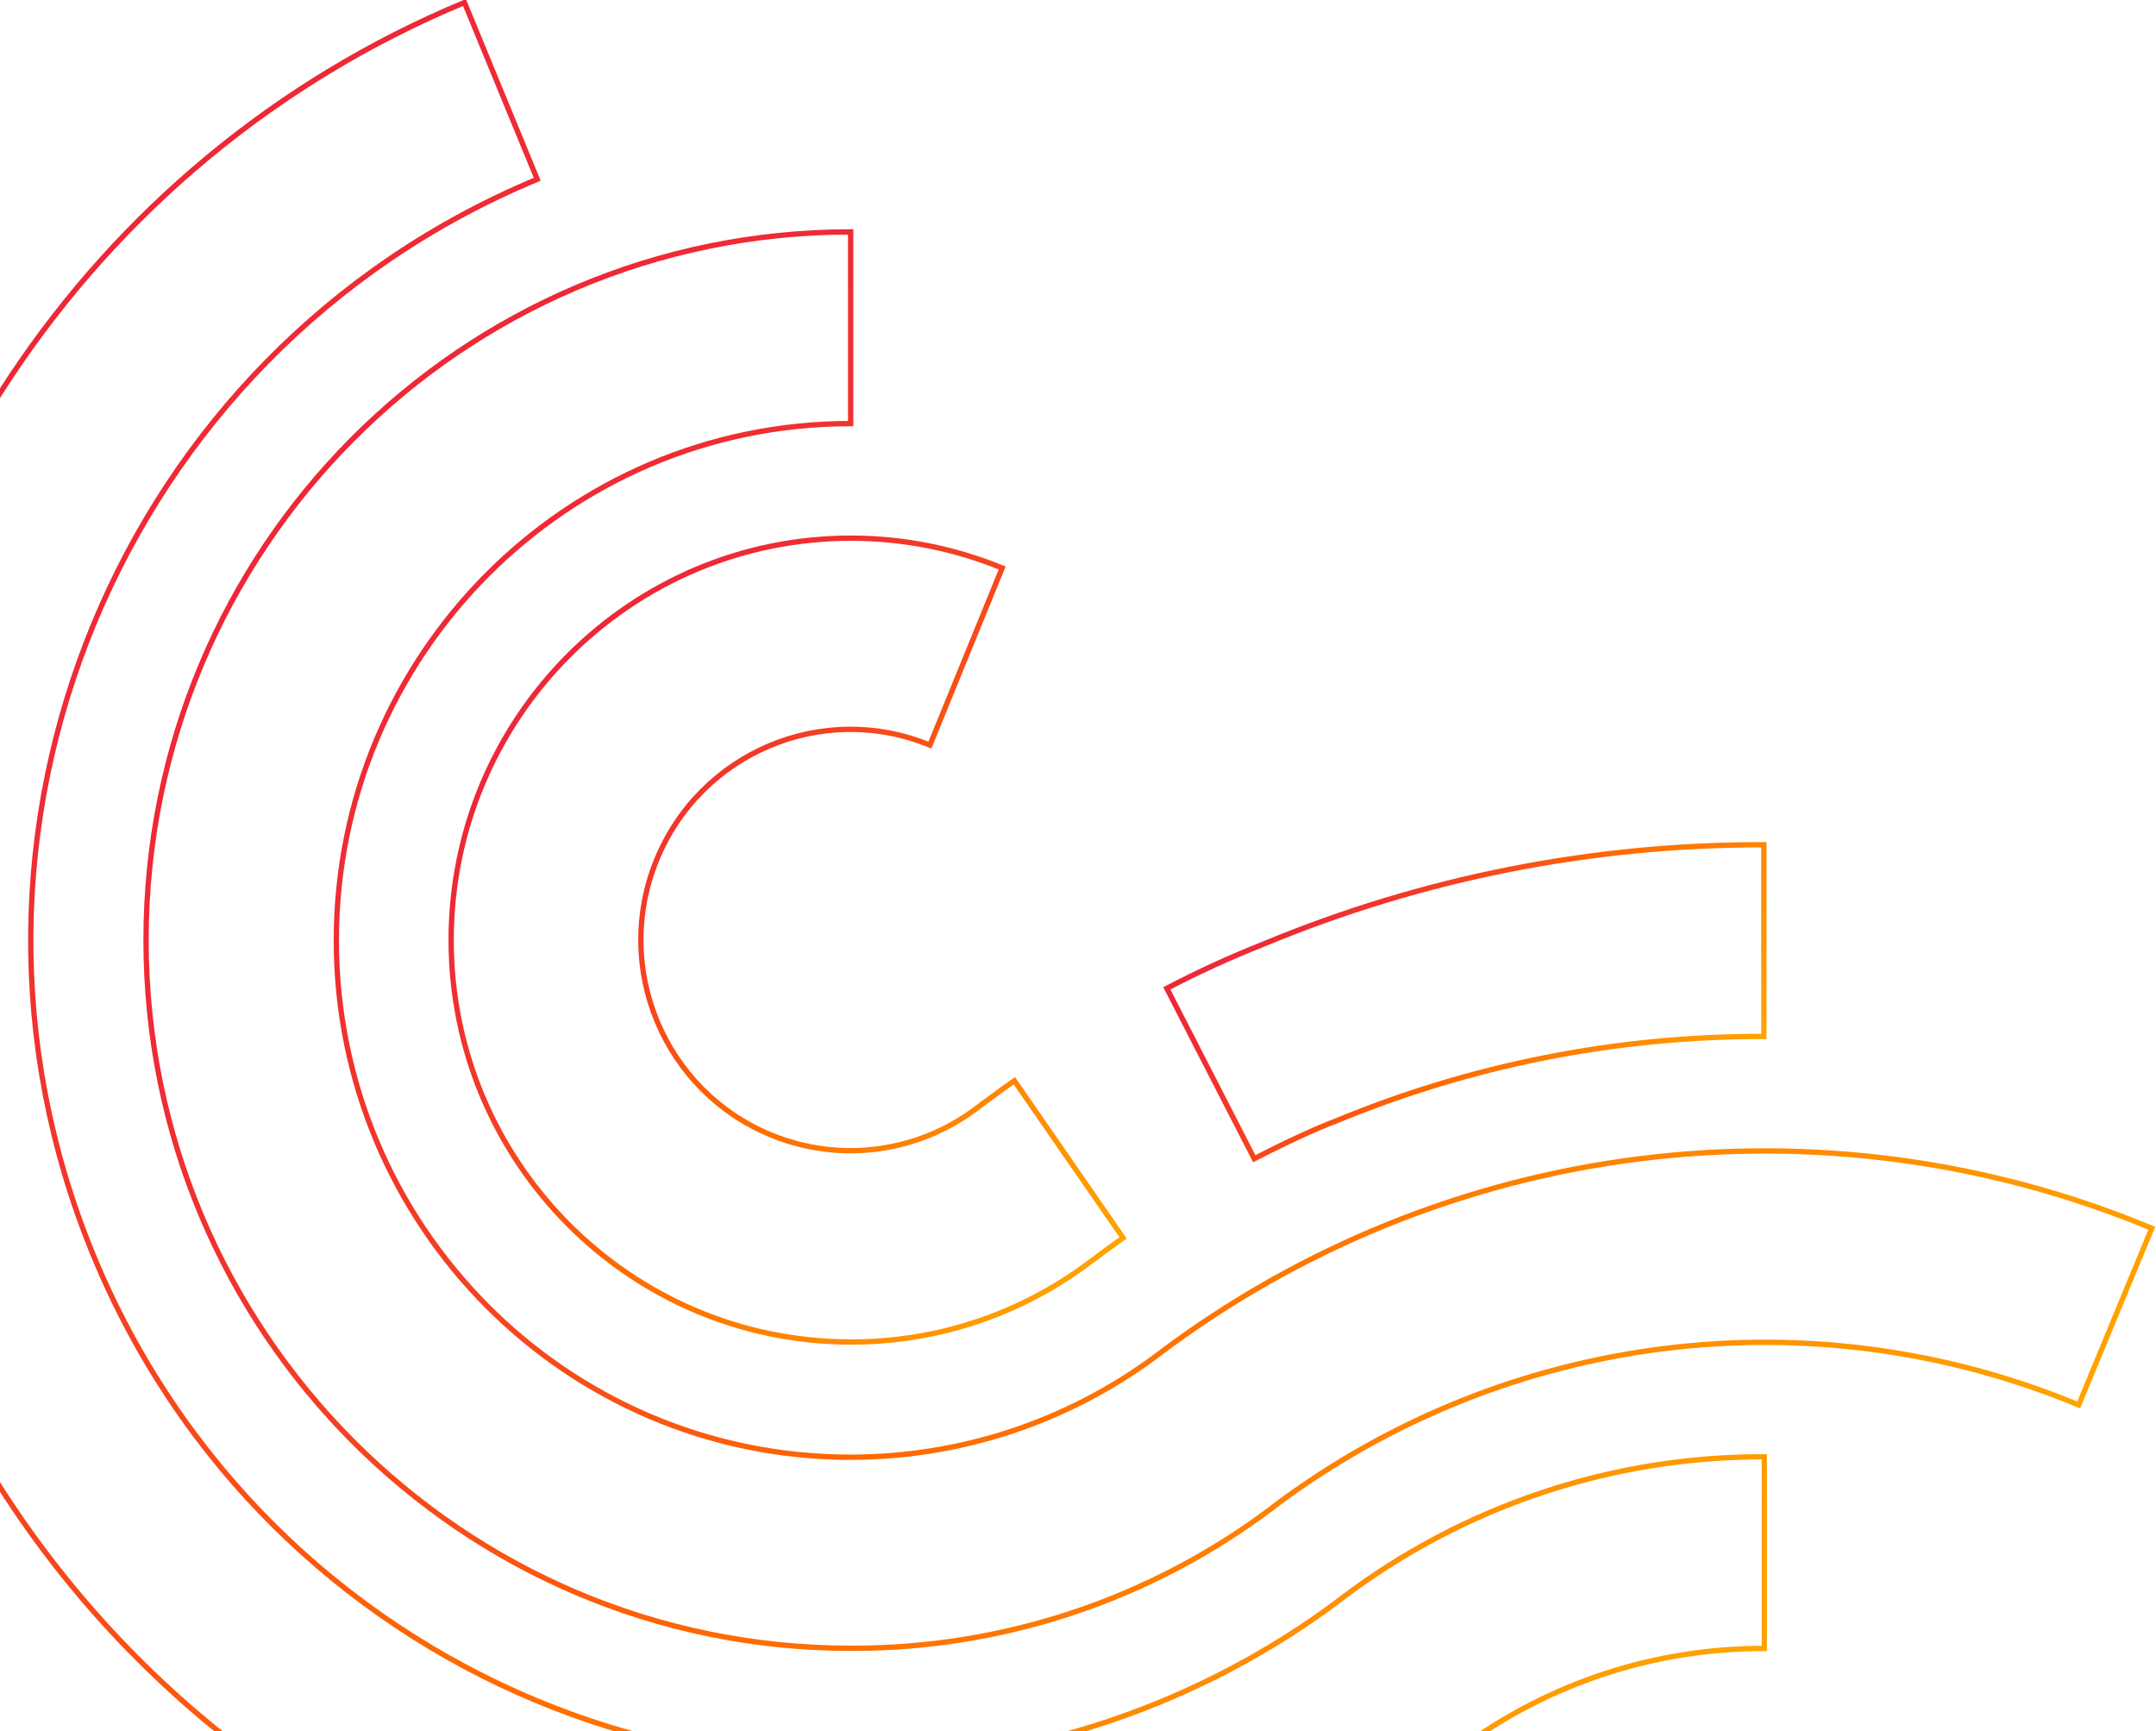 <svg width="284" height="228" xmlns="http://www.w3.org/2000/svg" xmlns:xlink="http://www.w3.org/1999/xlink" xml:space="preserve" overflow="hidden"><defs><clipPath id="clip0"><rect x="49" y="421" width="284" height="228"/></clipPath><linearGradient x1="326.245" y1="489.639" x2="526.918" y2="651.359" gradientUnits="userSpaceOnUse" spreadMethod="pad" id="stroke1"><stop offset="0" stop-color="#EE2737"/><stop offset="0.13" stop-color="#EF2B34"/><stop offset="0.26" stop-color="#F23829"/><stop offset="0.39" stop-color="#F84C18"/><stop offset="0.53" stop-color="#FF6900"/><stop offset="1" stop-color="#FFA400"/></linearGradient><linearGradient x1="361.388" y1="509.974" x2="443.818" y2="576.41" gradientUnits="userSpaceOnUse" spreadMethod="pad" id="stroke2"><stop offset="0" stop-color="#EE2737"/><stop offset="0.13" stop-color="#EF2B34"/><stop offset="0.26" stop-color="#F23829"/><stop offset="0.39" stop-color="#F84C18"/><stop offset="0.53" stop-color="#FF6900"/><stop offset="1" stop-color="#FFA400"/></linearGradient><linearGradient x1="461.599" y1="527.476" x2="513.073" y2="568.956" gradientUnits="userSpaceOnUse" spreadMethod="pad" id="stroke3"><stop offset="0" stop-color="#EE2737"/><stop offset="0.13" stop-color="#EF2B34"/><stop offset="0.26" stop-color="#F23829"/><stop offset="0.39" stop-color="#F84C18"/><stop offset="0.53" stop-color="#FF6900"/><stop offset="1" stop-color="#FFA400"/></linearGradient><linearGradient x1="277.814" y1="485.577" x2="500.386" y2="664.953" gradientUnits="userSpaceOnUse" spreadMethod="pad" id="stroke4"><stop offset="0" stop-color="#EE2737"/><stop offset="0.13" stop-color="#EF2B34"/><stop offset="0.26" stop-color="#F23829"/><stop offset="0.39" stop-color="#F84C18"/><stop offset="0.53" stop-color="#FF6900"/><stop offset="1" stop-color="#FFA400"/></linearGradient></defs><g clip-path="url(#clip0)" transform="translate(-49 -421)"><path d="M403.357 635.238C352.097 635.238 310.543 593.684 310.543 542.424 310.543 491.164 352.097 449.61 403.357 449.61L403.357 474.733C365.949 474.725 335.617 505.043 335.608 542.451 335.6 579.86 365.919 610.191 403.328 610.199 417.8 610.202 431.891 605.571 443.539 596.982L443.972 596.647C481.6 568.454 531.309 562.2 574.749 580.192L565.118 603.347C530.031 588.833 489.9 593.797 459.408 616.424L458.892 616.829C442.876 628.845 423.378 635.308 403.357 635.238Z" stroke="url(#stroke1)" stroke-width="0.698" stroke-miterlimit="10" fill="none" transform="matrix(1 0 0 1.005 -242.304 -0.315)"/><path d="M403.357 595.098C374.266 595.071 350.704 571.467 350.732 542.375 350.759 513.285 374.363 489.724 403.453 489.751 410.264 489.758 417.01 491.084 423.315 493.659L413.797 516.869C399.688 511.091 383.564 517.845 377.786 531.954 372.008 546.064 378.763 562.186 392.872 567.964 401.862 571.646 412.125 570.331 419.896 564.504 419.896 564.504 423.092 562.118 424.92 560.861L439.24 581.448C437.677 582.551 434.942 584.574 434.914 584.602 425.819 591.445 414.739 595.131 403.357 595.098Z" stroke="url(#stroke2)" stroke-width="0.698" stroke-miterlimit="10" fill="none" transform="matrix(1 0 0 1.005 -242.304 -0.315)"/><path d="M456.519 571.078 445.005 548.747C449.161 546.585 453.429 544.642 457.789 542.927 478.672 534.296 501.056 529.88 523.652 529.933L523.652 555.055C504.239 555.005 485.009 558.8 467.07 566.221 466.805 566.291 462.688 567.896 456.519 571.078Z" stroke="url(#stroke3)" stroke-width="0.698" stroke-miterlimit="10" fill="none" transform="matrix(1 0 0 1.005 -242.304 -0.315)"/><path d="M403.357 675.365C329.928 675.401 270.373 615.905 270.337 542.476 270.311 488.649 302.742 440.117 352.484 419.547L362.072 442.716C307.003 465.468 280.806 528.557 303.559 583.625 326.312 638.695 389.4 664.893 444.469 642.139 452.411 638.857 459.933 634.638 466.875 629.572L468.006 628.72C484.045 616.61 503.61 610.085 523.708 610.144L523.708 635.266C509.443 635.223 495.534 639.725 484 648.121L483.079 648.804C460.114 666.118 432.117 675.445 403.357 675.365Z" stroke="url(#stroke4)" stroke-width="0.698" stroke-miterlimit="10" fill="none" transform="matrix(1 0 0 1.005 -242.304 -0.315)"/></g></svg>
